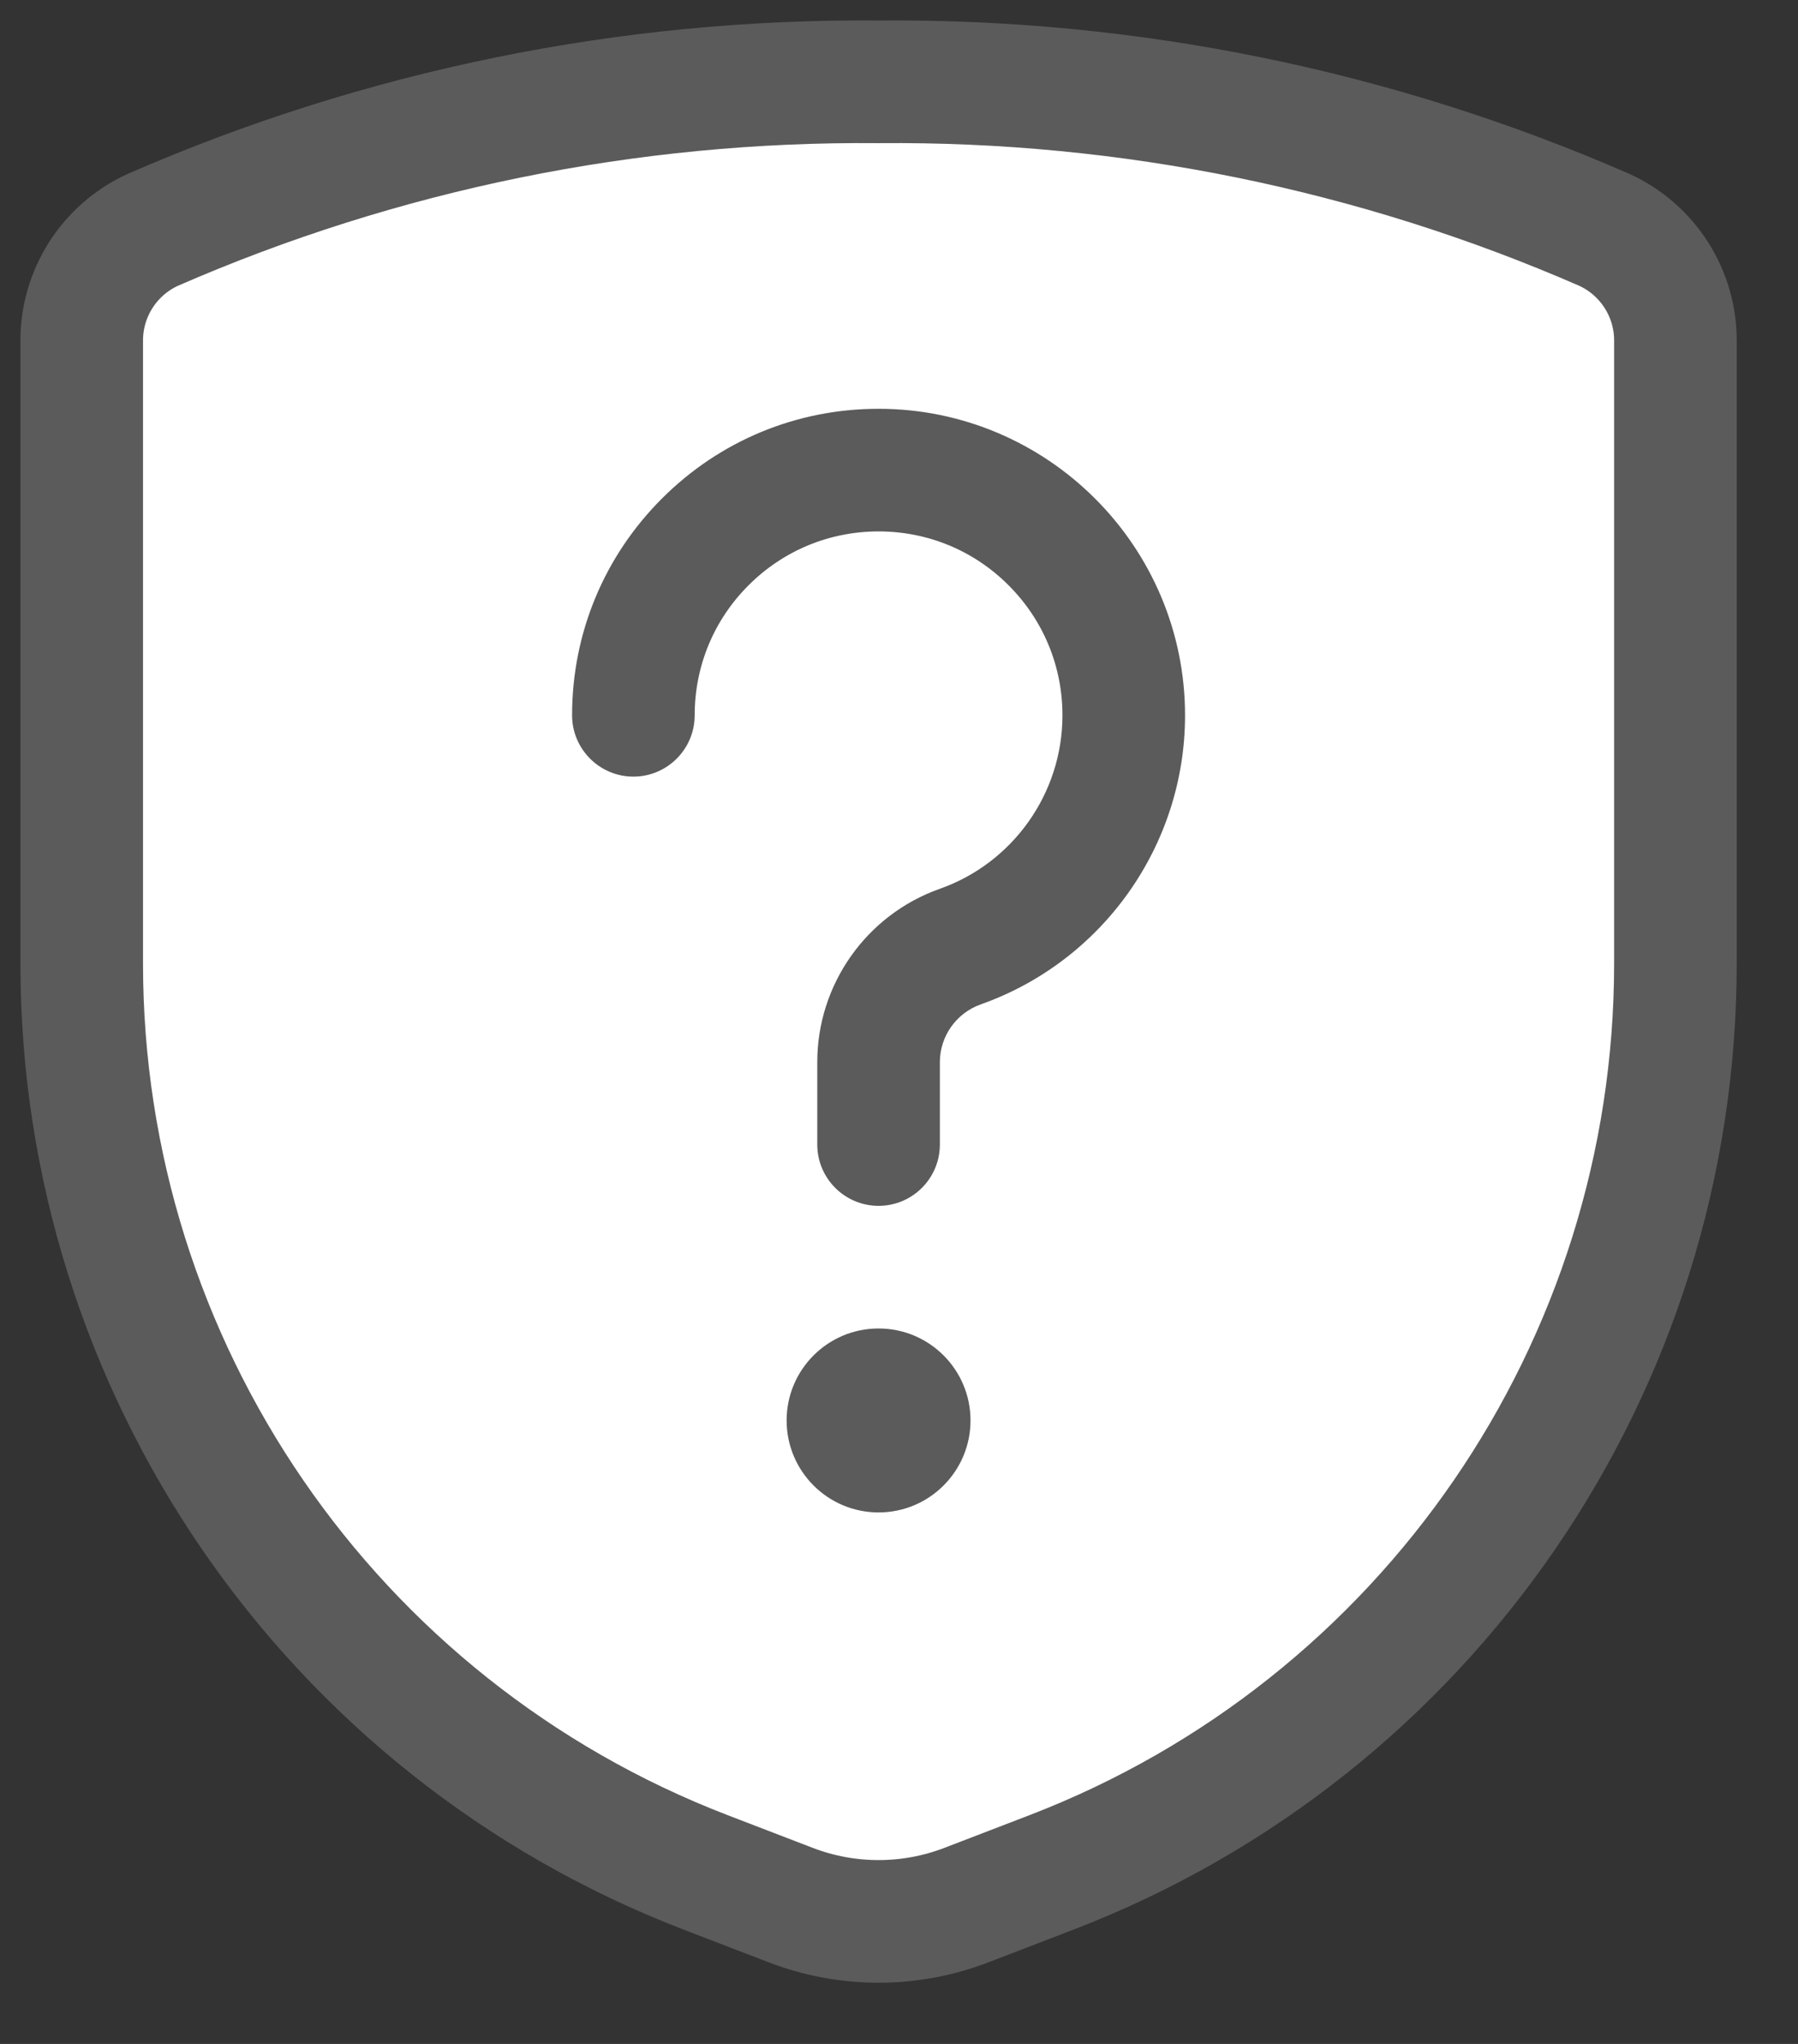 <?xml version="1.0" encoding="UTF-8"?>
<svg width="22px" height="25px" viewBox="0 0 22 25" version="1.1" xmlns="http://www.w3.org/2000/svg" xmlns:xlink="http://www.w3.org/1999/xlink">
    <rect x="0" y="0" width="22" height="25" fill="#333333" stroke="none"/>
    <g id="Page-1" stroke="none" stroke-width="1" fill="none" fill-rule="evenodd">
        <g id="Succes-+-LOA-te-laag---start-Stepup" transform="translate(-841, -261)">
            <g id="Group-2" transform="translate(574, 239)">
                <g id="army-shield" transform="translate(268, 23)">
                    <path d="M0,3.174 L0,10.788 C0,15.714 3.034,20.132 7.632,21.901 L8.673,22.301 C9.366,22.568 10.134,22.568 10.827,22.301 L11.868,21.901 C16.466,20.132 19.5,15.714 19.5,10.788 L19.5,3.174 C19.504,2.589 19.164,2.056 18.632,1.812 C15.832,0.59 12.805,-0.027 9.75,0.001 C6.695,-0.027 3.668,0.59 0.868,1.812 C0.336,2.056 -0.004,2.589 0,3.174 Z" id="Path" stroke="#5B5B5B" stroke-width="1.5" fill="#FFFFFF" stroke-linecap="round" stroke-linejoin="round"></path>
                    <g id="?" transform="translate(6, 4)" fill="#5B5B5B" fill-rule="nonzero">
                        <path d="M3.75,9.749 C3.336,9.749 3,9.413 3,8.999 L3,7.993 C2.999,7.041 3.602,6.188 4.5,5.871 C5.397,5.554 6,4.701 6,3.75 C6,3.149 5.766,2.584 5.341,2.159 C4.917,1.734 4.352,1.5 3.75,1.5 C3.149,1.5 2.584,1.734 2.159,2.159 C1.734,2.583 1.5,3.148 1.5,3.749 C1.5,4.162 1.164,4.499 0.75,4.499 C0.336,4.499 0,4.162 0,3.749 C0,2.747 0.391,1.806 1.099,1.098 C1.807,0.39 2.749,1.71773706e-12 3.75,1.71773706e-12 C5.818,1.71773706e-12 7.5,1.683 7.5,3.75 C7.5,5.336 6.495,6.756 5,7.285 C4.701,7.391 4.5,7.675 4.5,7.992 L4.5,8.999 C4.5,9.413 4.164,9.749 3.75,9.749 Z" id="Path"></path>
                        <circle id="Oval" cx="3.75" cy="12.374" r="1.125"></circle>
                    </g>
                </g>
            </g>
        </g>
    </g>
</svg>